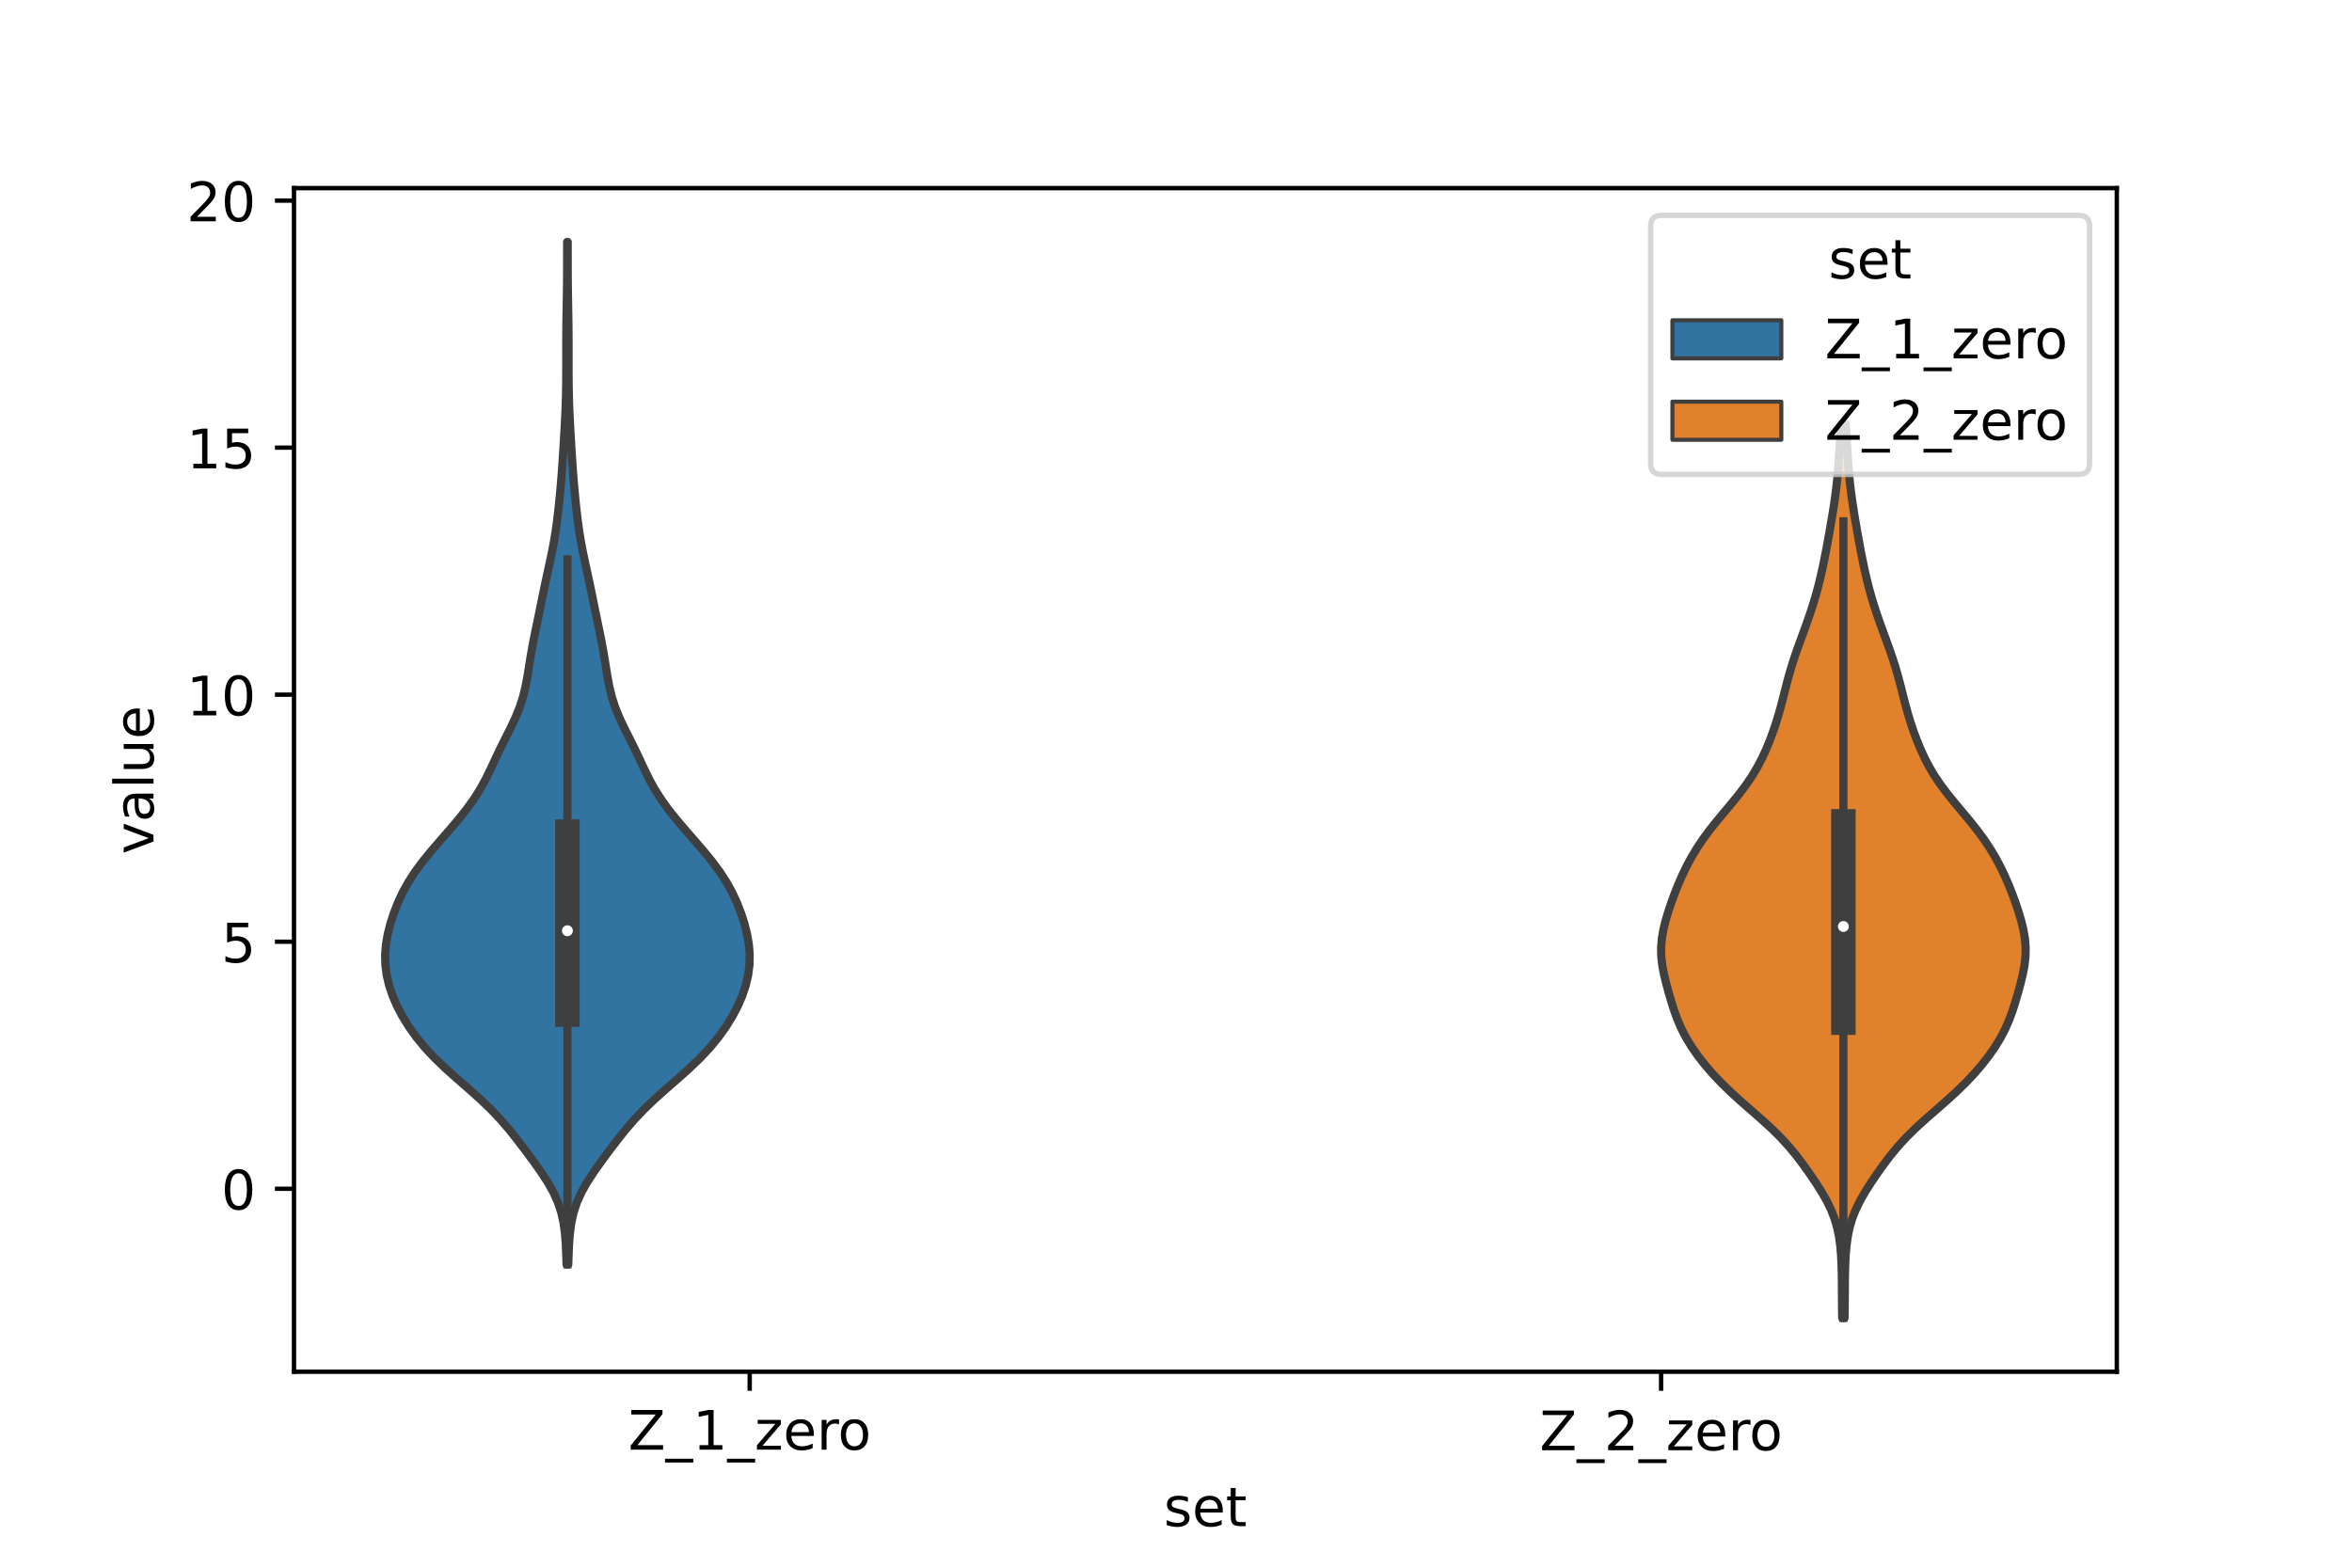 <?xml version="1.0" encoding="utf-8" standalone="no"?>
<!DOCTYPE svg PUBLIC "-//W3C//DTD SVG 1.1//EN"
  "http://www.w3.org/Graphics/SVG/1.1/DTD/svg11.dtd">
<!-- Created with matplotlib (https://matplotlib.org/) -->
<svg height="288pt" version="1.1" viewBox="0 0 432 288" width="432pt" xmlns="http://www.w3.org/2000/svg" xmlns:xlink="http://www.w3.org/1999/xlink">
 <defs>
  <style type="text/css">*{stroke-linecap:butt;stroke-linejoin:round;}</style>
 </defs>
 <g id="figure_1">
  <g id="patch_1">
   <path d="M 0 288 
L 432 288 
L 432 0 
L 0 0 
z
" style="fill:#ffffff;"/>
  </g>
  <g id="axes_1">
   <g id="patch_2">
    <path d="M 54 252 
L 388.8 252 
L 388.8 34.56 
L 54 34.56 
z
" style="fill:#ffffff;"/>
   </g>
   <g id="PolyCollection_1">
    <defs>
     <path d="M 104.379 -55.716 
L 104.061 -55.716 
L 104.001 -57.613 
L 103.914 -59.511 
L 103.768 -61.408 
L 103.516 -63.306 
L 103.102 -65.203 
L 102.479 -67.1 
L 101.623 -68.998 
L 100.549 -70.895 
L 99.306 -72.792 
L 97.956 -74.69 
L 96.552 -76.587 
L 95.109 -78.485 
L 93.601 -80.382 
L 91.974 -82.279 
L 90.178 -84.177 
L 88.199 -86.074 
L 86.077 -87.971 
L 83.901 -89.869 
L 81.778 -91.766 
L 79.804 -93.664 
L 78.033 -95.561 
L 76.476 -97.458 
L 75.119 -99.356 
L 73.943 -101.253 
L 72.941 -103.15 
L 72.115 -105.048 
L 71.475 -106.945 
L 71.028 -108.843 
L 70.782 -110.74 
L 70.74 -112.637 
L 70.895 -114.535 
L 71.228 -116.432 
L 71.713 -118.329 
L 72.328 -120.227 
L 73.066 -122.124 
L 73.945 -124.022 
L 74.99 -125.919 
L 76.218 -127.816 
L 77.622 -129.714 
L 79.167 -131.611 
L 80.8 -133.508 
L 82.456 -135.406 
L 84.074 -137.303 
L 85.595 -139.201 
L 86.972 -141.098 
L 88.178 -142.995 
L 89.22 -144.893 
L 90.146 -146.79 
L 91.03 -148.687 
L 91.935 -150.585 
L 92.883 -152.482 
L 93.836 -154.38 
L 94.727 -156.277 
L 95.488 -158.174 
L 96.09 -160.072 
L 96.544 -161.969 
L 96.895 -163.867 
L 97.2 -165.764 
L 97.507 -167.661 
L 97.844 -169.559 
L 98.216 -171.456 
L 98.608 -173.353 
L 99.003 -175.251 
L 99.39 -177.148 
L 99.774 -179.046 
L 100.168 -180.943 
L 100.577 -182.84 
L 100.992 -184.738 
L 101.39 -186.635 
L 101.75 -188.532 
L 102.059 -190.43 
L 102.319 -192.327 
L 102.544 -194.225 
L 102.744 -196.122 
L 102.925 -198.019 
L 103.089 -199.917 
L 103.234 -201.814 
L 103.363 -203.711 
L 103.482 -205.609 
L 103.596 -207.506 
L 103.706 -209.404 
L 103.807 -211.301 
L 103.89 -213.198 
L 103.949 -215.096 
L 103.985 -216.993 
L 104.002 -218.89 
L 104.007 -220.788 
L 104.007 -222.685 
L 104.008 -224.583 
L 104.015 -226.48 
L 104.032 -228.377 
L 104.059 -230.275 
L 104.092 -232.172 
L 104.124 -234.069 
L 104.148 -235.967 
L 104.161 -237.864 
L 104.165 -239.762 
L 104.165 -241.659 
L 104.166 -243.556 
L 104.274 -243.556 
L 104.274 -243.556 
L 104.275 -241.659 
L 104.275 -239.762 
L 104.279 -237.864 
L 104.292 -235.967 
L 104.316 -234.069 
L 104.348 -232.172 
L 104.381 -230.275 
L 104.408 -228.377 
L 104.425 -226.48 
L 104.432 -224.583 
L 104.433 -222.685 
L 104.433 -220.788 
L 104.438 -218.89 
L 104.455 -216.993 
L 104.491 -215.096 
L 104.55 -213.198 
L 104.633 -211.301 
L 104.734 -209.404 
L 104.844 -207.506 
L 104.958 -205.609 
L 105.077 -203.711 
L 105.206 -201.814 
L 105.351 -199.917 
L 105.515 -198.019 
L 105.696 -196.122 
L 105.896 -194.225 
L 106.121 -192.327 
L 106.381 -190.43 
L 106.69 -188.532 
L 107.05 -186.635 
L 107.448 -184.738 
L 107.863 -182.84 
L 108.272 -180.943 
L 108.666 -179.046 
L 109.05 -177.148 
L 109.437 -175.251 
L 109.832 -173.353 
L 110.224 -171.456 
L 110.596 -169.559 
L 110.933 -167.661 
L 111.24 -165.764 
L 111.545 -163.867 
L 111.896 -161.969 
L 112.35 -160.072 
L 112.952 -158.174 
L 113.713 -156.277 
L 114.604 -154.38 
L 115.557 -152.482 
L 116.505 -150.585 
L 117.41 -148.687 
L 118.294 -146.79 
L 119.22 -144.893 
L 120.262 -142.995 
L 121.468 -141.098 
L 122.845 -139.201 
L 124.366 -137.303 
L 125.984 -135.406 
L 127.64 -133.508 
L 129.273 -131.611 
L 130.818 -129.714 
L 132.222 -127.816 
L 133.45 -125.919 
L 134.495 -124.022 
L 135.374 -122.124 
L 136.112 -120.227 
L 136.727 -118.329 
L 137.212 -116.432 
L 137.545 -114.535 
L 137.7 -112.637 
L 137.658 -110.74 
L 137.412 -108.843 
L 136.965 -106.945 
L 136.325 -105.048 
L 135.499 -103.15 
L 134.497 -101.253 
L 133.321 -99.356 
L 131.964 -97.458 
L 130.407 -95.561 
L 128.636 -93.664 
L 126.662 -91.766 
L 124.539 -89.869 
L 122.363 -87.971 
L 120.241 -86.074 
L 118.262 -84.177 
L 116.466 -82.279 
L 114.839 -80.382 
L 113.331 -78.485 
L 111.888 -76.587 
L 110.484 -74.69 
L 109.134 -72.792 
L 107.891 -70.895 
L 106.817 -68.998 
L 105.961 -67.1 
L 105.338 -65.203 
L 104.924 -63.306 
L 104.672 -61.408 
L 104.526 -59.511 
L 104.439 -57.613 
L 104.379 -55.716 
z
" id="mc8c180c762" style="stroke:#3f3f3f;stroke-width:1.5;"/>
    </defs>
    <g clip-path="url(#p91426056cb)">
     <use style="fill:#3274a1;stroke:#3f3f3f;stroke-width:1.5;" x="0" xlink:href="#mc8c180c762" y="288"/>
    </g>
   </g>
   <g id="PolyCollection_2">
    <defs>
     <path d="M 338.798 -45.884 
L 338.362 -45.884 
L 338.337 -47.542 
L 338.322 -49.201 
L 338.313 -50.859 
L 338.303 -52.518 
L 338.28 -54.176 
L 338.233 -55.835 
L 338.148 -57.493 
L 338.005 -59.152 
L 337.78 -60.81 
L 337.44 -62.469 
L 336.955 -64.128 
L 336.306 -65.786 
L 335.494 -67.445 
L 334.542 -69.103 
L 333.486 -70.762 
L 332.36 -72.42 
L 331.176 -74.079 
L 329.918 -75.737 
L 328.547 -77.396 
L 327.027 -79.054 
L 325.345 -80.713 
L 323.526 -82.372 
L 321.63 -84.03 
L 319.735 -85.689 
L 317.911 -87.347 
L 316.203 -89.006 
L 314.631 -90.664 
L 313.198 -92.323 
L 311.901 -93.981 
L 310.741 -95.64 
L 309.726 -97.298 
L 308.859 -98.957 
L 308.134 -100.615 
L 307.523 -102.274 
L 306.992 -103.933 
L 306.507 -105.591 
L 306.055 -107.25 
L 305.65 -108.908 
L 305.329 -110.567 
L 305.135 -112.225 
L 305.1 -113.884 
L 305.232 -115.542 
L 305.516 -117.201 
L 305.921 -118.859 
L 306.415 -120.518 
L 306.971 -122.176 
L 307.579 -123.835 
L 308.239 -125.494 
L 308.961 -127.152 
L 309.759 -128.811 
L 310.648 -130.469 
L 311.642 -132.128 
L 312.749 -133.786 
L 313.968 -135.445 
L 315.285 -137.103 
L 316.663 -138.762 
L 318.054 -140.42 
L 319.402 -142.079 
L 320.655 -143.738 
L 321.782 -145.396 
L 322.775 -147.055 
L 323.643 -148.713 
L 324.407 -150.372 
L 325.088 -152.03 
L 325.702 -153.689 
L 326.258 -155.347 
L 326.759 -157.006 
L 327.215 -158.664 
L 327.641 -160.323 
L 328.061 -161.981 
L 328.5 -163.64 
L 328.977 -165.299 
L 329.502 -166.957 
L 330.069 -168.616 
L 330.667 -170.274 
L 331.276 -171.933 
L 331.876 -173.591 
L 332.453 -175.25 
L 332.994 -176.908 
L 333.492 -178.567 
L 333.945 -180.225 
L 334.356 -181.884 
L 334.731 -183.542 
L 335.076 -185.201 
L 335.4 -186.86 
L 335.708 -188.518 
L 336.006 -190.177 
L 336.294 -191.835 
L 336.573 -193.494 
L 336.836 -195.152 
L 337.077 -196.811 
L 337.288 -198.469 
L 337.465 -200.128 
L 337.608 -201.786 
L 337.726 -203.445 
L 337.829 -205.104 
L 337.928 -206.762 
L 338.03 -208.421 
L 338.136 -210.079 
L 339.024 -210.079 
L 339.024 -210.079 
L 339.13 -208.421 
L 339.232 -206.762 
L 339.331 -205.104 
L 339.434 -203.445 
L 339.552 -201.786 
L 339.695 -200.128 
L 339.872 -198.469 
L 340.083 -196.811 
L 340.324 -195.152 
L 340.587 -193.494 
L 340.866 -191.835 
L 341.154 -190.177 
L 341.452 -188.518 
L 341.76 -186.86 
L 342.084 -185.201 
L 342.429 -183.542 
L 342.804 -181.884 
L 343.215 -180.225 
L 343.668 -178.567 
L 344.166 -176.908 
L 344.707 -175.25 
L 345.284 -173.591 
L 345.884 -171.933 
L 346.493 -170.274 
L 347.091 -168.616 
L 347.658 -166.957 
L 348.183 -165.299 
L 348.66 -163.64 
L 349.099 -161.981 
L 349.519 -160.323 
L 349.945 -158.664 
L 350.401 -157.006 
L 350.902 -155.347 
L 351.458 -153.689 
L 352.072 -152.03 
L 352.753 -150.372 
L 353.517 -148.713 
L 354.385 -147.055 
L 355.378 -145.396 
L 356.505 -143.738 
L 357.758 -142.079 
L 359.106 -140.42 
L 360.497 -138.762 
L 361.875 -137.103 
L 363.192 -135.445 
L 364.411 -133.786 
L 365.518 -132.128 
L 366.512 -130.469 
L 367.401 -128.811 
L 368.199 -127.152 
L 368.921 -125.494 
L 369.581 -123.835 
L 370.189 -122.176 
L 370.745 -120.518 
L 371.239 -118.859 
L 371.644 -117.201 
L 371.928 -115.542 
L 372.06 -113.884 
L 372.025 -112.225 
L 371.831 -110.567 
L 371.51 -108.908 
L 371.105 -107.25 
L 370.653 -105.591 
L 370.168 -103.933 
L 369.637 -102.274 
L 369.026 -100.615 
L 368.301 -98.957 
L 367.434 -97.298 
L 366.419 -95.64 
L 365.259 -93.981 
L 363.962 -92.323 
L 362.529 -90.664 
L 360.957 -89.006 
L 359.249 -87.347 
L 357.425 -85.689 
L 355.53 -84.03 
L 353.634 -82.372 
L 351.815 -80.713 
L 350.133 -79.054 
L 348.613 -77.396 
L 347.242 -75.737 
L 345.984 -74.079 
L 344.8 -72.42 
L 343.674 -70.762 
L 342.618 -69.103 
L 341.666 -67.445 
L 340.854 -65.786 
L 340.205 -64.128 
L 339.72 -62.469 
L 339.38 -60.81 
L 339.155 -59.152 
L 339.012 -57.493 
L 338.927 -55.835 
L 338.88 -54.176 
L 338.857 -52.518 
L 338.847 -50.859 
L 338.838 -49.201 
L 338.823 -47.542 
L 338.798 -45.884 
z
" id="mda07b1b8d9" style="stroke:#3f3f3f;stroke-width:1.5;"/>
    </defs>
    <g clip-path="url(#p91426056cb)">
     <use style="fill:#e1812c;stroke:#3f3f3f;stroke-width:1.5;" x="0" xlink:href="#mda07b1b8d9" y="288"/>
    </g>
   </g>
   <g id="patch_3">
    <path clip-path="url(#p91426056cb)" d="M 137.7 218.388 
L 137.7 218.388 
L 137.7 218.388 
L 137.7 218.388 
z
" style="fill:#3274a1;stroke:#3f3f3f;stroke-linejoin:miter;stroke-width:0.75;"/>
   </g>
   <g id="patch_4">
    <path clip-path="url(#p91426056cb)" d="M 137.7 218.388 
L 137.7 218.388 
L 137.7 218.388 
L 137.7 218.388 
z
" style="fill:#e1812c;stroke:#3f3f3f;stroke-linejoin:miter;stroke-width:0.75;"/>
   </g>
   <g id="matplotlib.axis_1">
    <g id="xtick_1">
     <g id="line2d_1">
      <defs>
       <path d="M 0 0 
L 0 3.5 
" id="m73028e3d9f" style="stroke:#000000;stroke-width:0.8;"/>
      </defs>
      <g>
       <use style="stroke:#000000;stroke-width:0.8;" x="137.7" xlink:href="#m73028e3d9f" y="252"/>
      </g>
     </g>
     <g id="text_1">
      <!-- Z_1_zero -->
      <g transform="translate(115.391 266.32)scale(0.1 -0.1)">
       <defs>
        <path d="M 5.609 72.906 
L 62.891 72.906 
L 62.891 65.375 
L 16.797 8.297 
L 64.016 8.297 
L 64.016 0 
L 4.5 0 
L 4.5 7.516 
L 50.594 64.594 
L 5.609 64.594 
z
" id="DejaVuSans-90"/>
        <path d="M 50.984 -16.609 
L 50.984 -23.578 
L -0.984 -23.578 
L -0.984 -16.609 
z
" id="DejaVuSans-95"/>
        <path d="M 12.406 8.297 
L 28.516 8.297 
L 28.516 63.922 
L 10.984 60.406 
L 10.984 69.391 
L 28.422 72.906 
L 38.281 72.906 
L 38.281 8.297 
L 54.391 8.297 
L 54.391 0 
L 12.406 0 
z
" id="DejaVuSans-49"/>
        <path d="M 5.516 54.688 
L 48.188 54.688 
L 48.188 46.484 
L 14.406 7.172 
L 48.188 7.172 
L 48.188 0 
L 4.297 0 
L 4.297 8.203 
L 38.094 47.516 
L 5.516 47.516 
z
" id="DejaVuSans-122"/>
        <path d="M 56.203 29.594 
L 56.203 25.203 
L 14.891 25.203 
Q 15.484 15.922 20.484 11.062 
Q 25.484 6.203 34.422 6.203 
Q 39.594 6.203 44.453 7.469 
Q 49.312 8.734 54.109 11.281 
L 54.109 2.781 
Q 49.266 0.734 44.188 -0.344 
Q 39.109 -1.422 33.891 -1.422 
Q 20.797 -1.422 13.156 6.188 
Q 5.516 13.812 5.516 26.812 
Q 5.516 40.234 12.766 48.109 
Q 20.016 56 32.328 56 
Q 43.359 56 49.781 48.891 
Q 56.203 41.797 56.203 29.594 
z
M 47.219 32.234 
Q 47.125 39.594 43.094 43.984 
Q 39.062 48.391 32.422 48.391 
Q 24.906 48.391 20.391 44.141 
Q 15.875 39.891 15.188 32.172 
z
" id="DejaVuSans-101"/>
        <path d="M 41.109 46.297 
Q 39.594 47.172 37.812 47.578 
Q 36.031 48 33.891 48 
Q 26.266 48 22.188 43.047 
Q 18.109 38.094 18.109 28.812 
L 18.109 0 
L 9.078 0 
L 9.078 54.688 
L 18.109 54.688 
L 18.109 46.188 
Q 20.953 51.172 25.484 53.578 
Q 30.031 56 36.531 56 
Q 37.453 56 38.578 55.875 
Q 39.703 55.766 41.062 55.516 
z
" id="DejaVuSans-114"/>
        <path d="M 30.609 48.391 
Q 23.391 48.391 19.188 42.75 
Q 14.984 37.109 14.984 27.297 
Q 14.984 17.484 19.156 11.844 
Q 23.344 6.203 30.609 6.203 
Q 37.797 6.203 41.984 11.859 
Q 46.188 17.531 46.188 27.297 
Q 46.188 37.016 41.984 42.703 
Q 37.797 48.391 30.609 48.391 
z
M 30.609 56 
Q 42.328 56 49.016 48.375 
Q 55.719 40.766 55.719 27.297 
Q 55.719 13.875 49.016 6.219 
Q 42.328 -1.422 30.609 -1.422 
Q 18.844 -1.422 12.172 6.219 
Q 5.516 13.875 5.516 27.297 
Q 5.516 40.766 12.172 48.375 
Q 18.844 56 30.609 56 
z
" id="DejaVuSans-111"/>
       </defs>
       <use xlink:href="#DejaVuSans-90"/>
       <use x="68.506" xlink:href="#DejaVuSans-95"/>
       <use x="118.506" xlink:href="#DejaVuSans-49"/>
       <use x="182.129" xlink:href="#DejaVuSans-95"/>
       <use x="232.129" xlink:href="#DejaVuSans-122"/>
       <use x="284.619" xlink:href="#DejaVuSans-101"/>
       <use x="346.143" xlink:href="#DejaVuSans-114"/>
       <use x="385.006" xlink:href="#DejaVuSans-111"/>
      </g>
     </g>
    </g>
    <g id="xtick_2">
     <g id="line2d_2">
      <g>
       <use style="stroke:#000000;stroke-width:0.8;" x="305.1" xlink:href="#m73028e3d9f" y="252"/>
      </g>
     </g>
     <g id="text_2">
      <!-- Z_2_zero -->
      <g transform="translate(282.791 266.422)scale(0.1 -0.1)">
       <defs>
        <path d="M 19.188 8.297 
L 53.609 8.297 
L 53.609 0 
L 7.328 0 
L 7.328 8.297 
Q 12.938 14.109 22.625 23.891 
Q 32.328 33.688 34.812 36.531 
Q 39.547 41.844 41.422 45.531 
Q 43.312 49.219 43.312 52.781 
Q 43.312 58.594 39.234 62.25 
Q 35.156 65.922 28.609 65.922 
Q 23.969 65.922 18.812 64.312 
Q 13.672 62.703 7.812 59.422 
L 7.812 69.391 
Q 13.766 71.781 18.938 73 
Q 24.125 74.219 28.422 74.219 
Q 39.75 74.219 46.484 68.547 
Q 53.219 62.891 53.219 53.422 
Q 53.219 48.922 51.531 44.891 
Q 49.859 40.875 45.406 35.406 
Q 44.188 33.984 37.641 27.219 
Q 31.109 20.453 19.188 8.297 
z
" id="DejaVuSans-50"/>
       </defs>
       <use xlink:href="#DejaVuSans-90"/>
       <use x="68.506" xlink:href="#DejaVuSans-95"/>
       <use x="118.506" xlink:href="#DejaVuSans-50"/>
       <use x="182.129" xlink:href="#DejaVuSans-95"/>
       <use x="232.129" xlink:href="#DejaVuSans-122"/>
       <use x="284.619" xlink:href="#DejaVuSans-101"/>
       <use x="346.143" xlink:href="#DejaVuSans-114"/>
       <use x="385.006" xlink:href="#DejaVuSans-111"/>
      </g>
     </g>
    </g>
    <g id="text_3">
     <!-- set -->
     <g transform="translate(213.759 280.378)scale(0.1 -0.1)">
      <defs>
       <path d="M 44.281 53.078 
L 44.281 44.578 
Q 40.484 46.531 36.375 47.5 
Q 32.281 48.484 27.875 48.484 
Q 21.188 48.484 17.844 46.438 
Q 14.5 44.391 14.5 40.281 
Q 14.5 37.156 16.891 35.375 
Q 19.281 33.594 26.516 31.984 
L 29.594 31.297 
Q 39.156 29.25 43.188 25.516 
Q 47.219 21.781 47.219 15.094 
Q 47.219 7.469 41.188 3.016 
Q 35.156 -1.422 24.609 -1.422 
Q 20.219 -1.422 15.453 -0.562 
Q 10.688 0.297 5.422 2 
L 5.422 11.281 
Q 10.406 8.688 15.234 7.391 
Q 20.062 6.109 24.812 6.109 
Q 31.156 6.109 34.562 8.281 
Q 37.984 10.453 37.984 14.406 
Q 37.984 18.062 35.516 20.016 
Q 33.062 21.969 24.703 23.781 
L 21.578 24.516 
Q 13.234 26.266 9.516 29.906 
Q 5.812 33.547 5.812 39.891 
Q 5.812 47.609 11.281 51.797 
Q 16.75 56 26.812 56 
Q 31.781 56 36.172 55.266 
Q 40.578 54.547 44.281 53.078 
z
" id="DejaVuSans-115"/>
       <path d="M 18.312 70.219 
L 18.312 54.688 
L 36.812 54.688 
L 36.812 47.703 
L 18.312 47.703 
L 18.312 18.016 
Q 18.312 11.328 20.141 9.422 
Q 21.969 7.516 27.594 7.516 
L 36.812 7.516 
L 36.812 0 
L 27.594 0 
Q 17.188 0 13.234 3.875 
Q 9.281 7.766 9.281 18.016 
L 9.281 47.703 
L 2.688 47.703 
L 2.688 54.688 
L 9.281 54.688 
L 9.281 70.219 
z
" id="DejaVuSans-116"/>
      </defs>
      <use xlink:href="#DejaVuSans-115"/>
      <use x="52.1" xlink:href="#DejaVuSans-101"/>
      <use x="113.623" xlink:href="#DejaVuSans-116"/>
     </g>
    </g>
   </g>
   <g id="matplotlib.axis_2">
    <g id="ytick_1">
     <g id="line2d_3">
      <defs>
       <path d="M 0 0 
L -3.5 0 
" id="m83e03d8074" style="stroke:#000000;stroke-width:0.8;"/>
      </defs>
      <g>
       <use style="stroke:#000000;stroke-width:0.8;" x="54" xlink:href="#m83e03d8074" y="218.388"/>
      </g>
     </g>
     <g id="text_4">
      <!-- 0 -->
      <g transform="translate(40.638 222.187)scale(0.1 -0.1)">
       <defs>
        <path d="M 31.781 66.406 
Q 24.172 66.406 20.328 58.906 
Q 16.5 51.422 16.5 36.375 
Q 16.5 21.391 20.328 13.891 
Q 24.172 6.391 31.781 6.391 
Q 39.453 6.391 43.281 13.891 
Q 47.125 21.391 47.125 36.375 
Q 47.125 51.422 43.281 58.906 
Q 39.453 66.406 31.781 66.406 
z
M 31.781 74.219 
Q 44.047 74.219 50.516 64.516 
Q 56.984 54.828 56.984 36.375 
Q 56.984 17.969 50.516 8.266 
Q 44.047 -1.422 31.781 -1.422 
Q 19.531 -1.422 13.062 8.266 
Q 6.594 17.969 6.594 36.375 
Q 6.594 54.828 13.062 64.516 
Q 19.531 74.219 31.781 74.219 
z
" id="DejaVuSans-48"/>
       </defs>
       <use xlink:href="#DejaVuSans-48"/>
      </g>
     </g>
    </g>
    <g id="ytick_2">
     <g id="line2d_4">
      <g>
       <use style="stroke:#000000;stroke-width:0.8;" x="54" xlink:href="#m83e03d8074" y="173.004"/>
      </g>
     </g>
     <g id="text_5">
      <!-- 5 -->
      <g transform="translate(40.638 176.803)scale(0.1 -0.1)">
       <defs>
        <path d="M 10.797 72.906 
L 49.516 72.906 
L 49.516 64.594 
L 19.828 64.594 
L 19.828 46.734 
Q 21.969 47.469 24.109 47.828 
Q 26.266 48.188 28.422 48.188 
Q 40.625 48.188 47.75 41.5 
Q 54.891 34.812 54.891 23.391 
Q 54.891 11.625 47.562 5.094 
Q 40.234 -1.422 26.906 -1.422 
Q 22.312 -1.422 17.547 -0.641 
Q 12.797 0.141 7.719 1.703 
L 7.719 11.625 
Q 12.109 9.234 16.797 8.062 
Q 21.484 6.891 26.703 6.891 
Q 35.156 6.891 40.078 11.328 
Q 45.016 15.766 45.016 23.391 
Q 45.016 31 40.078 35.438 
Q 35.156 39.891 26.703 39.891 
Q 22.75 39.891 18.812 39.016 
Q 14.891 38.141 10.797 36.281 
z
" id="DejaVuSans-53"/>
       </defs>
       <use xlink:href="#DejaVuSans-53"/>
      </g>
     </g>
    </g>
    <g id="ytick_3">
     <g id="line2d_5">
      <g>
       <use style="stroke:#000000;stroke-width:0.8;" x="54" xlink:href="#m83e03d8074" y="127.62"/>
      </g>
     </g>
     <g id="text_6">
      <!-- 10 -->
      <g transform="translate(34.275 131.419)scale(0.1 -0.1)">
       <use xlink:href="#DejaVuSans-49"/>
       <use x="63.623" xlink:href="#DejaVuSans-48"/>
      </g>
     </g>
    </g>
    <g id="ytick_4">
     <g id="line2d_6">
      <g>
       <use style="stroke:#000000;stroke-width:0.8;" x="54" xlink:href="#m83e03d8074" y="82.236"/>
      </g>
     </g>
     <g id="text_7">
      <!-- 15 -->
      <g transform="translate(34.275 86.035)scale(0.1 -0.1)">
       <use xlink:href="#DejaVuSans-49"/>
       <use x="63.623" xlink:href="#DejaVuSans-53"/>
      </g>
     </g>
    </g>
    <g id="ytick_5">
     <g id="line2d_7">
      <g>
       <use style="stroke:#000000;stroke-width:0.8;" x="54" xlink:href="#m83e03d8074" y="36.852"/>
      </g>
     </g>
     <g id="text_8">
      <!-- 20 -->
      <g transform="translate(34.275 40.651)scale(0.1 -0.1)">
       <use xlink:href="#DejaVuSans-50"/>
       <use x="63.623" xlink:href="#DejaVuSans-48"/>
      </g>
     </g>
    </g>
    <g id="text_9">
     <!-- value -->
     <g transform="translate(28.195 156.938)rotate(-90)scale(0.1 -0.1)">
      <defs>
       <path d="M 2.984 54.688 
L 12.5 54.688 
L 29.594 8.797 
L 46.688 54.688 
L 56.203 54.688 
L 35.688 0 
L 23.484 0 
z
" id="DejaVuSans-118"/>
       <path d="M 34.281 27.484 
Q 23.391 27.484 19.188 25 
Q 14.984 22.516 14.984 16.5 
Q 14.984 11.719 18.141 8.906 
Q 21.297 6.109 26.703 6.109 
Q 34.188 6.109 38.703 11.406 
Q 43.219 16.703 43.219 25.484 
L 43.219 27.484 
z
M 52.203 31.203 
L 52.203 0 
L 43.219 0 
L 43.219 8.297 
Q 40.141 3.328 35.547 0.953 
Q 30.953 -1.422 24.312 -1.422 
Q 15.922 -1.422 10.953 3.297 
Q 6 8.016 6 15.922 
Q 6 25.141 12.172 29.828 
Q 18.359 34.516 30.609 34.516 
L 43.219 34.516 
L 43.219 35.406 
Q 43.219 41.609 39.141 45 
Q 35.062 48.391 27.688 48.391 
Q 23 48.391 18.547 47.266 
Q 14.109 46.141 10.016 43.891 
L 10.016 52.203 
Q 14.938 54.109 19.578 55.047 
Q 24.219 56 28.609 56 
Q 40.484 56 46.344 49.844 
Q 52.203 43.703 52.203 31.203 
z
" id="DejaVuSans-97"/>
       <path d="M 9.422 75.984 
L 18.406 75.984 
L 18.406 0 
L 9.422 0 
z
" id="DejaVuSans-108"/>
       <path d="M 8.5 21.578 
L 8.5 54.688 
L 17.484 54.688 
L 17.484 21.922 
Q 17.484 14.156 20.5 10.266 
Q 23.531 6.391 29.594 6.391 
Q 36.859 6.391 41.078 11.031 
Q 45.312 15.672 45.312 23.688 
L 45.312 54.688 
L 54.297 54.688 
L 54.297 0 
L 45.312 0 
L 45.312 8.406 
Q 42.047 3.422 37.719 1 
Q 33.406 -1.422 27.688 -1.422 
Q 18.266 -1.422 13.375 4.438 
Q 8.5 10.297 8.5 21.578 
z
M 31.109 56 
z
" id="DejaVuSans-117"/>
      </defs>
      <use xlink:href="#DejaVuSans-118"/>
      <use x="59.18" xlink:href="#DejaVuSans-97"/>
      <use x="120.459" xlink:href="#DejaVuSans-108"/>
      <use x="148.242" xlink:href="#DejaVuSans-117"/>
      <use x="211.621" xlink:href="#DejaVuSans-101"/>
     </g>
    </g>
   </g>
   <g id="line2d_8">
    <path clip-path="url(#p91426056cb)" d="M 104.22 232.284 
L 104.22 102.755 
" style="fill:none;stroke:#3f3f3f;stroke-linecap:square;stroke-width:1.5;"/>
   </g>
   <g id="line2d_9">
    <path clip-path="url(#p91426056cb)" d="M 104.22 186.398 
L 104.22 152.78 
" style="fill:none;stroke:#3f3f3f;stroke-linecap:square;stroke-width:4.5;"/>
   </g>
   <g id="line2d_10">
    <path clip-path="url(#p91426056cb)" d="M 338.58 242.116 
L 338.58 95.764 
" style="fill:none;stroke:#3f3f3f;stroke-linecap:square;stroke-width:1.5;"/>
   </g>
   <g id="line2d_11">
    <path clip-path="url(#p91426056cb)" d="M 338.58 187.871 
L 338.58 150.894 
" style="fill:none;stroke:#3f3f3f;stroke-linecap:square;stroke-width:4.5;"/>
   </g>
   <g id="patch_5">
    <path d="M 54 252 
L 54 34.56 
" style="fill:none;stroke:#000000;stroke-linecap:square;stroke-linejoin:miter;stroke-width:0.8;"/>
   </g>
   <g id="patch_6">
    <path d="M 388.8 252 
L 388.8 34.56 
" style="fill:none;stroke:#000000;stroke-linecap:square;stroke-linejoin:miter;stroke-width:0.8;"/>
   </g>
   <g id="patch_7">
    <path d="M 54 252 
L 388.8 252 
" style="fill:none;stroke:#000000;stroke-linecap:square;stroke-linejoin:miter;stroke-width:0.8;"/>
   </g>
   <g id="patch_8">
    <path d="M 54 34.56 
L 388.8 34.56 
" style="fill:none;stroke:#000000;stroke-linecap:square;stroke-linejoin:miter;stroke-width:0.8;"/>
   </g>
   <g id="PathCollection_1">
    <defs>
     <path d="M 0 1.5 
C 0.398 1.5 0.779 1.342 1.061 1.061 
C 1.342 0.779 1.5 0.398 1.5 0 
C 1.5 -0.398 1.342 -0.779 1.061 -1.061 
C 0.779 -1.342 0.398 -1.5 0 -1.5 
C -0.398 -1.5 -0.779 -1.342 -1.061 -1.061 
C -1.342 -0.779 -1.5 -0.398 -1.5 0 
C -1.5 0.398 -1.342 0.779 -1.061 1.061 
C -0.779 1.342 -0.398 1.5 0 1.5 
z
" id="m7e274b37ae" style="stroke:#3f3f3f;"/>
    </defs>
    <g clip-path="url(#p91426056cb)">
     <use style="fill:#ffffff;stroke:#3f3f3f;" x="104.22" xlink:href="#m7e274b37ae" y="170.986"/>
    </g>
   </g>
   <g id="PathCollection_2">
    <g clip-path="url(#p91426056cb)">
     <use style="fill:#ffffff;stroke:#3f3f3f;" x="338.58" xlink:href="#m7e274b37ae" y="170.205"/>
    </g>
   </g>
   <g id="legend_1">
    <g id="patch_9">
     <path d="M 305.181 87.151 
L 381.8 87.151 
Q 383.8 87.151 383.8 85.151 
L 383.8 41.56 
Q 383.8 39.56 381.8 39.56 
L 305.181 39.56 
Q 303.181 39.56 303.181 41.56 
L 303.181 85.151 
Q 303.181 87.151 305.181 87.151 
z
" style="fill:#ffffff;opacity:0.8;stroke:#cccccc;stroke-linejoin:miter;"/>
    </g>
    <g id="text_10">
     <!-- set -->
     <g transform="translate(335.849 51.158)scale(0.1 -0.1)">
      <use xlink:href="#DejaVuSans-115"/>
      <use x="52.1" xlink:href="#DejaVuSans-101"/>
      <use x="113.623" xlink:href="#DejaVuSans-116"/>
     </g>
    </g>
    <g id="patch_10">
     <path d="M 307.181 65.837 
L 327.181 65.837 
L 327.181 58.837 
L 307.181 58.837 
z
" style="fill:#3274a1;stroke:#3f3f3f;stroke-linejoin:miter;stroke-width:0.75;"/>
    </g>
    <g id="text_11">
     <!-- Z_1_zero -->
     <g transform="translate(335.181 65.837)scale(0.1 -0.1)">
      <use xlink:href="#DejaVuSans-90"/>
      <use x="68.506" xlink:href="#DejaVuSans-95"/>
      <use x="118.506" xlink:href="#DejaVuSans-49"/>
      <use x="182.129" xlink:href="#DejaVuSans-95"/>
      <use x="232.129" xlink:href="#DejaVuSans-122"/>
      <use x="284.619" xlink:href="#DejaVuSans-101"/>
      <use x="346.143" xlink:href="#DejaVuSans-114"/>
      <use x="385.006" xlink:href="#DejaVuSans-111"/>
     </g>
    </g>
    <g id="patch_11">
     <path d="M 307.181 80.793 
L 327.181 80.793 
L 327.181 73.793 
L 307.181 73.793 
z
" style="fill:#e1812c;stroke:#3f3f3f;stroke-linejoin:miter;stroke-width:0.75;"/>
    </g>
    <g id="text_12">
     <!-- Z_2_zero -->
     <g transform="translate(335.181 80.793)scale(0.1 -0.1)">
      <use xlink:href="#DejaVuSans-90"/>
      <use x="68.506" xlink:href="#DejaVuSans-95"/>
      <use x="118.506" xlink:href="#DejaVuSans-50"/>
      <use x="182.129" xlink:href="#DejaVuSans-95"/>
      <use x="232.129" xlink:href="#DejaVuSans-122"/>
      <use x="284.619" xlink:href="#DejaVuSans-101"/>
      <use x="346.143" xlink:href="#DejaVuSans-114"/>
      <use x="385.006" xlink:href="#DejaVuSans-111"/>
     </g>
    </g>
   </g>
  </g>
 </g>
 <defs>
  <clipPath id="p91426056cb">
   <rect height="217.44" width="334.8" x="54" y="34.56"/>
  </clipPath>
 </defs>
</svg>
